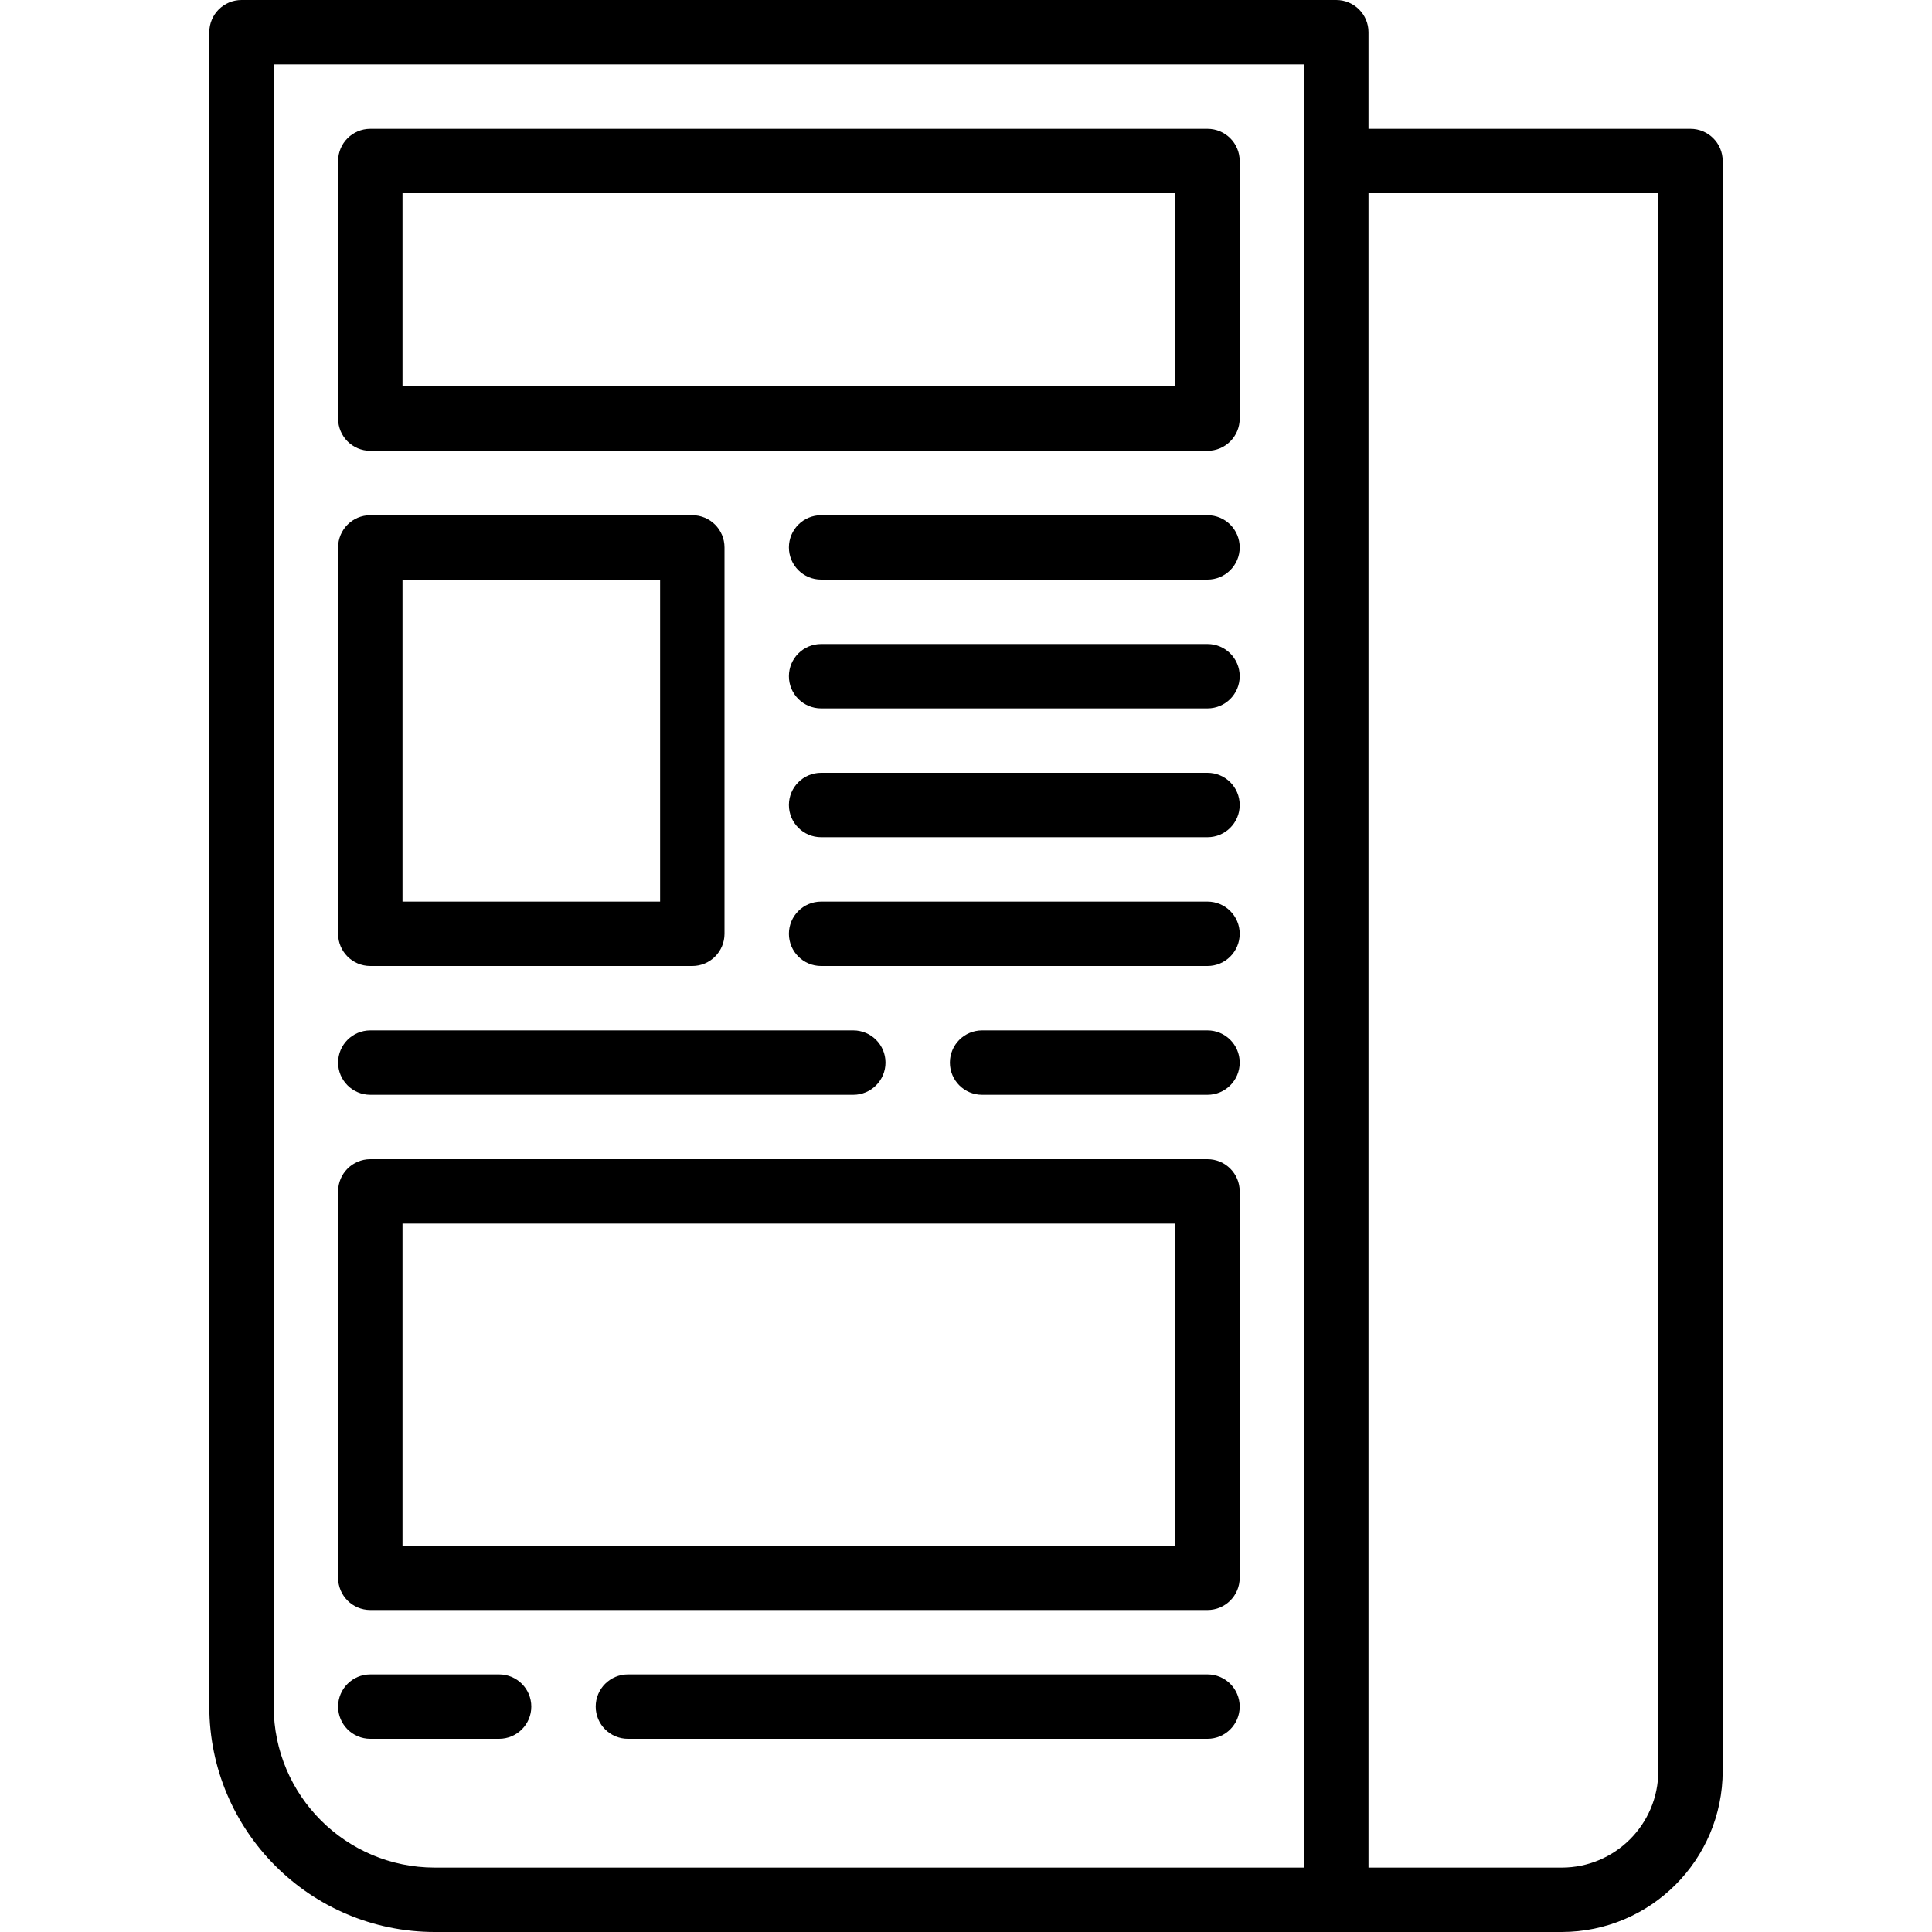 <svg height="480pt" viewBox="-52 0 480 480" width="480pt" xmlns="http://www.w3.org/2000/svg"><path d="m248 32h-208c-4.418 0-8 3.582-8 8v64c0 4.418 3.582 8 8 8h208c4.418 0 8-3.582 8-8v-64c0-4.418-3.582-8-8-8zm-8 64h-192v-48h192zm0 0"/><path d="m40 240h80c4.418 0 8-3.582 8-8v-96c0-4.418-3.582-8-8-8h-80c-4.418 0-8 3.582-8 8v96c0 4.418 3.582 8 8 8zm8-96h64v80h-64zm0 0"/><path d="m248 128h-96c-4.418 0-8 3.582-8 8s3.582 8 8 8h96c4.418 0 8-3.582 8-8s-3.582-8-8-8zm0 0"/><path d="m248 160h-96c-4.418 0-8 3.582-8 8s3.582 8 8 8h96c4.418 0 8-3.582 8-8s-3.582-8-8-8zm0 0"/><path d="m248 192h-96c-4.418 0-8 3.582-8 8s3.582 8 8 8h96c4.418 0 8-3.582 8-8s-3.582-8-8-8zm0 0"/><path d="m248 224h-96c-4.418 0-8 3.582-8 8s3.582 8 8 8h96c4.418 0 8-3.582 8-8s-3.582-8-8-8zm0 0"/><path d="m40 272h120c4.418 0 8-3.582 8-8s-3.582-8-8-8h-120c-4.418 0-8 3.582-8 8s3.582 8 8 8zm0 0"/><path d="m248 256h-56c-4.418 0-8 3.582-8 8s3.582 8 8 8h56c4.418 0 8-3.582 8-8s-3.582-8-8-8zm0 0"/><path d="m248 288h-208c-4.418 0-8 3.582-8 8v96c0 4.418 3.582 8 8 8h208c4.418 0 8-3.582 8-8v-96c0-4.418-3.582-8-8-8zm-8 96h-192v-80h192zm0 0"/><path d="m72 416h-32c-4.418 0-8 3.582-8 8s3.582 8 8 8h32c4.418 0 8-3.582 8-8s-3.582-8-8-8zm0 0"/><path d="m248 416h-144c-4.418 0-8 3.582-8 8s3.582 8 8 8h144c4.418 0 8-3.582 8-8s-3.582-8-8-8zm0 0"/><path d="m368 32h-80v-24c0-4.418-3.582-8-8-8h-272c-4.418 0-8 3.582-8 8v416c.035 30.914 25.086 55.965 56 56h280c22.082-.027 39.973-17.918 40-40v-400c0-4.418-3.582-8-8-8zm-352 392v-408h256v448h-216c-22.082-.027-39.973-17.918-40-40zm344 16c0 13.254-10.746 24-24 24h-48v-416h72zm0 0"/></svg>